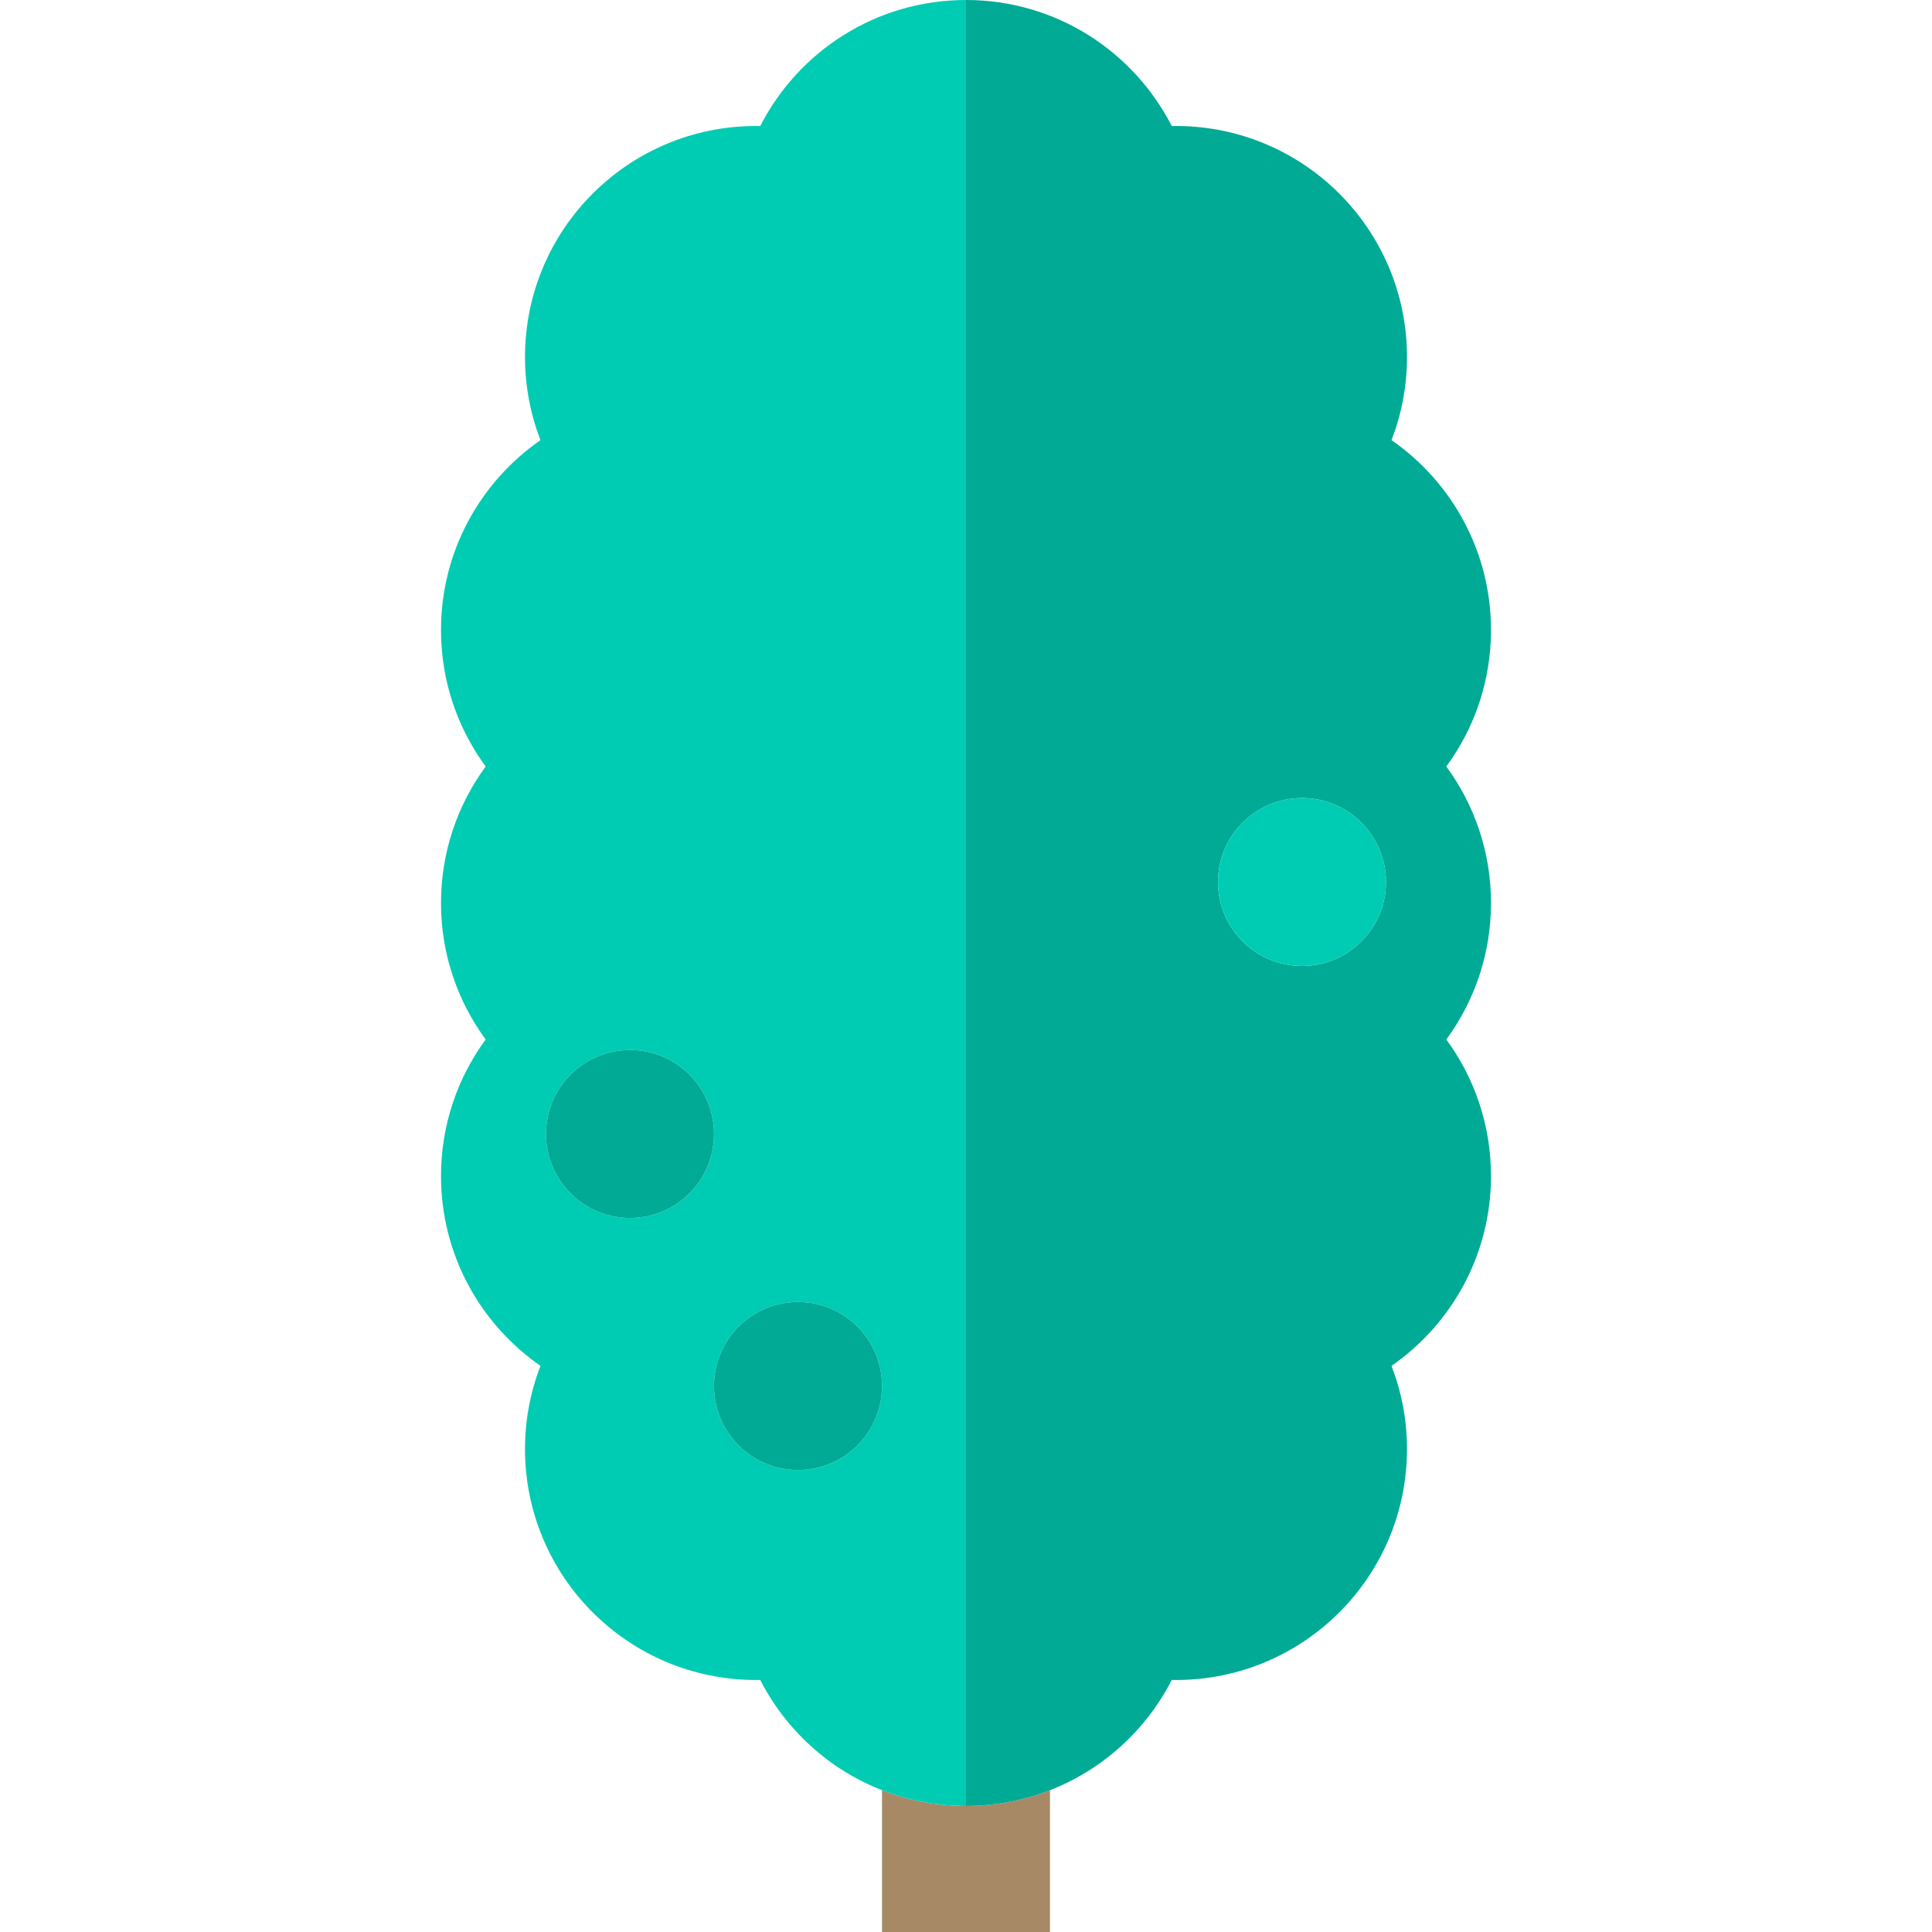 <?xml version="1.0" encoding="iso-8859-1"?>
<!-- Generator: Adobe Illustrator 19.0.0, SVG Export Plug-In . SVG Version: 6.00 Build 0)  -->
<svg version="1.1" id="Capa_1" xmlns="http://www.w3.org/2000/svg" xmlns:xlink="http://www.w3.org/1999/xlink" x="0px" y="0px"
	 viewBox="0 0 460 460" style="enable-background:new 0 0 460 460;" xml:space="preserve">
<g id="XMLID_1085_">
	<path id="XMLID_1086_" style="fill:#A78966;" d="M242.672,428.523c-0.719,0.17-1.442,0.326-2.171,0.467
		c-0.092,0.018-0.182,0.037-0.274,0.054c-1.564,0.294-3.151,0.522-4.759,0.681c-0.204,0.02-0.409,0.037-0.614,0.055
		c-0.597,0.052-1.197,0.095-1.799,0.128c-0.224,0.012-0.447,0.026-0.671,0.036C231.593,429.978,230.799,430,230,430
		s-1.593-0.022-2.383-0.056c-0.224-0.01-0.447-0.023-0.671-0.036c-0.602-0.033-1.202-0.076-1.799-0.128
		c-0.205-0.018-0.41-0.034-0.614-0.055c-1.608-0.159-3.195-0.387-4.759-0.681c-0.092-0.017-0.183-0.037-0.274-0.054
		c-0.729-0.141-1.453-0.297-2.171-0.467c-0.077-0.018-0.154-0.036-0.231-0.054c-2.432-0.585-4.799-1.332-7.093-2.229
		C210,426.239,210,460,210,460h40v-33.761c-2.297,0.898-4.665,1.645-7.096,2.23C242.827,428.487,242.75,428.505,242.672,428.523z"/>
	<path id="XMLID_1087_" style="fill:#00CCB3;" d="M217.328,428.523c0.719,0.17,1.442,0.326,2.171,0.467
		c0.092,0.018,0.183,0.037,0.274,0.054c1.564,0.294,3.151,0.522,4.759,0.681c0.204,0.02,0.409,0.037,0.614,0.055
		c0.597,0.052,1.197,0.095,1.799,0.128c0.224,0.012,0.447,0.026,0.671,0.036c0.791,0.034,1.584,0.056,2.383,0.056V0
		c-21.38,0-39.897,12.208-48.998,30.025C180.668,30.019,180.336,30,180,30c-30.376,0-55,24.624-55,55
		c0,6.98,1.314,13.65,3.686,19.794C114.377,114.725,105,131.263,105,150c0,12.161,3.954,23.394,10.637,32.5
		C108.954,191.606,105,202.839,105,215s3.954,23.394,10.637,32.5C108.954,256.606,105,267.839,105,280
		c0,18.737,9.377,35.275,23.686,45.206C126.314,331.35,125,338.02,125,345c0,30.376,24.624,55,55,55
		c0.336,0,0.668-0.019,1.002-0.025c6.097,11.937,16.423,21.348,29.001,26.265c2.294,0.897,4.661,1.644,7.093,2.229
		C217.173,428.487,217.251,428.505,217.328,428.523z M150,290c-11.046,0-20-8.954-20-20s8.954-20,20-20s20,8.954,20,20
		S161.046,290,150,290z M190,350c-11.046,0-20-8.954-20-20s8.954-20,20-20s20,8.954,20,20S201.046,350,190,350z"/>
	<path id="XMLID_1091_" style="fill:#00AA95;" d="M344.363,182.5C351.046,173.394,355,162.161,355,150
		c0-18.737-9.377-35.275-23.686-45.206C333.686,98.65,335,91.98,335,85c0-30.376-24.624-55-55-55c-0.336,0-0.668,0.019-1.002,0.025
		C269.897,12.208,251.38,0,230,0v430c0.799,0,1.593-0.022,2.383-0.056c0.224-0.01,0.447-0.024,0.671-0.036
		c0.602-0.033,1.202-0.076,1.799-0.128c0.205-0.018,0.41-0.035,0.614-0.055c1.608-0.159,3.195-0.387,4.759-0.681
		c0.092-0.017,0.183-0.037,0.274-0.054c0.729-0.141,1.453-0.297,2.171-0.467c0.077-0.018,0.154-0.036,0.231-0.054
		c2.432-0.585,4.799-1.332,7.093-2.229c12.579-4.917,22.905-14.329,29.001-26.265c0.335,0.006,0.666,0.025,1.002,0.025
		c30.376,0,55-24.624,55-55c0-6.98-1.314-13.65-3.686-19.794C345.623,315.275,355,298.737,355,280
		c0-12.161-3.954-23.394-10.637-32.5C351.046,238.394,355,227.161,355,215S351.046,191.606,344.363,182.5z M310,230
		c-11.046,0-20-8.954-20-20s8.954-20,20-20s20,8.954,20,20S321.046,230,310,230z"/>
	<circle id="XMLID_1094_" style="fill:#00CCB3;" cx="310" cy="210" r="20"/>
	<circle id="XMLID_1095_" style="fill:#00AA95;" cx="190" cy="330" r="20"/>
	<circle id="XMLID_1096_" style="fill:#00AA95;" cx="150" cy="270" r="20"/>
</g>
<g>
</g>
<g>
</g>
<g>
</g>
<g>
</g>
<g>
</g>
<g>
</g>
<g>
</g>
<g>
</g>
<g>
</g>
<g>
</g>
<g>
</g>
<g>
</g>
<g>
</g>
<g>
</g>
<g>
</g>
</svg>
